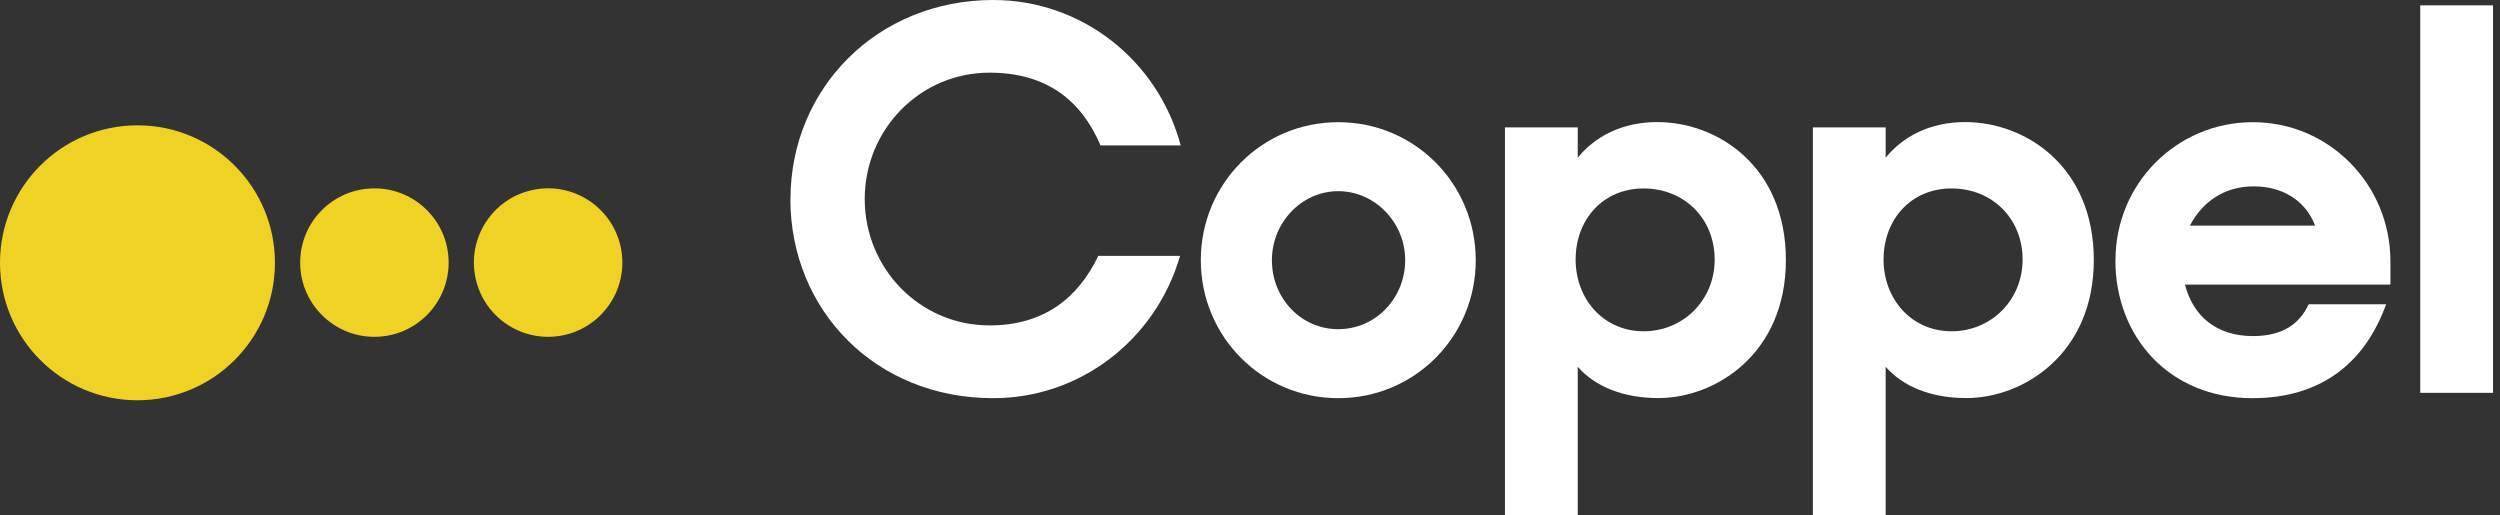 <svg width="233" height="48" viewBox="0 0 233 48" fill="none" xmlns="http://www.w3.org/2000/svg">
<rect x="0" y="0" width="233" height="48" fill="#333333" stroke="none"/>
<g clip-path="url(#clip0_15478_25933)">
<path d="M12.812 37.305C19.888 37.305 25.625 31.569 25.625 24.493C25.625 17.417 19.888 11.68 12.812 11.68C5.736 11.68 0 17.417 0 24.493C0 31.569 5.736 37.305 12.812 37.305Z" fill="#F0D224"/>
<path d="M34.895 31.392C38.716 31.392 41.813 28.294 41.813 24.473C41.813 20.652 38.716 17.555 34.895 17.555C31.074 17.555 27.976 20.652 27.976 24.473C27.976 28.294 31.074 31.392 34.895 31.392Z" fill="#F0D224"/>
<path d="M52.194 31.301C55.966 30.688 58.527 27.135 57.915 23.363C57.303 19.591 53.749 17.03 49.977 17.642C46.206 18.255 43.644 21.808 44.257 25.58C44.869 29.352 48.422 31.913 52.194 31.301Z" fill="#F0D224"/>
<path d="M73.674 18.55C73.674 8.255 81.743 0 92.575 0C100.791 0 107.915 5.591 110.042 13.554H102.567C100.781 9.348 97.522 6.772 92.224 6.772C85.744 6.772 80.592 12.071 80.592 18.55C80.592 25.029 85.734 30.328 92.224 30.328C97.22 30.328 100.44 27.85 102.362 23.849H109.983C107.71 31.665 100.684 37.11 92.565 37.11C81.529 37.11 73.664 28.845 73.664 18.56L73.674 18.55Z" fill="white"/>
<path d="M111.915 24.249C111.915 17.125 117.604 11.388 124.728 11.388C131.851 11.388 137.54 17.125 137.54 24.249C137.54 31.372 131.851 37.11 124.728 37.11C117.604 37.11 111.915 31.372 111.915 24.249ZM130.963 24.249C130.963 20.736 128.143 17.818 124.728 17.818C121.312 17.818 118.541 20.736 118.541 24.249C118.541 27.762 121.215 30.679 124.728 30.679C128.241 30.679 130.963 27.762 130.963 24.249Z" fill="white"/>
<path d="M147.045 48H140.263V11.876H147.045V14.696C148.625 12.764 151.104 11.378 154.47 11.378C160.062 11.378 166.444 15.486 166.444 24.239C166.444 32.992 159.867 37.1 154.568 37.1C151.25 37.1 148.635 36.007 147.045 34.183V48ZM159.808 24.19C159.808 20.385 156.988 17.564 153.182 17.564C149.377 17.564 146.849 20.482 146.849 24.19C146.849 27.898 149.474 30.875 153.182 30.875C156.89 30.875 159.808 27.957 159.808 24.19Z" fill="white"/>
<path d="M175.743 48H168.961V11.876H175.743V14.696C177.324 12.764 179.802 11.378 183.169 11.378C188.76 11.378 195.142 15.486 195.142 24.239C195.142 32.992 188.565 37.1 183.267 37.1C179.949 37.1 177.334 36.007 175.743 34.183V48ZM188.507 24.19C188.507 20.385 185.687 17.564 181.881 17.564C178.075 17.564 175.548 20.482 175.548 24.19C175.548 27.898 178.173 30.875 181.881 30.875C185.589 30.875 188.507 27.957 188.507 24.19Z" fill="white"/>
<path d="M197.162 24.249C197.162 17.125 202.851 11.388 209.974 11.388C217.098 11.388 222.787 17.223 222.787 24.346V26.523H203.641C204.383 29.44 206.559 31.323 209.974 31.323C212.746 31.323 214.326 30.182 215.166 28.357H222.387C220.406 33.851 216.298 37.11 209.916 37.11C202.148 37.11 197.152 31.372 197.152 24.249H197.162ZM204.09 21.029H215.771C214.834 18.609 212.658 17.369 210.033 17.369C207.262 17.369 205.232 18.853 204.1 21.029H204.09Z" fill="white"/>
<path d="M225.568 0.498H232.35V36.612H225.568V0.498Z" fill="white"/>
</g>
<defs>
<clipPath id="clip0_15478_25933">
<rect width="233" height="48" fill="white"/>
</clipPath>
</defs>
</svg>

